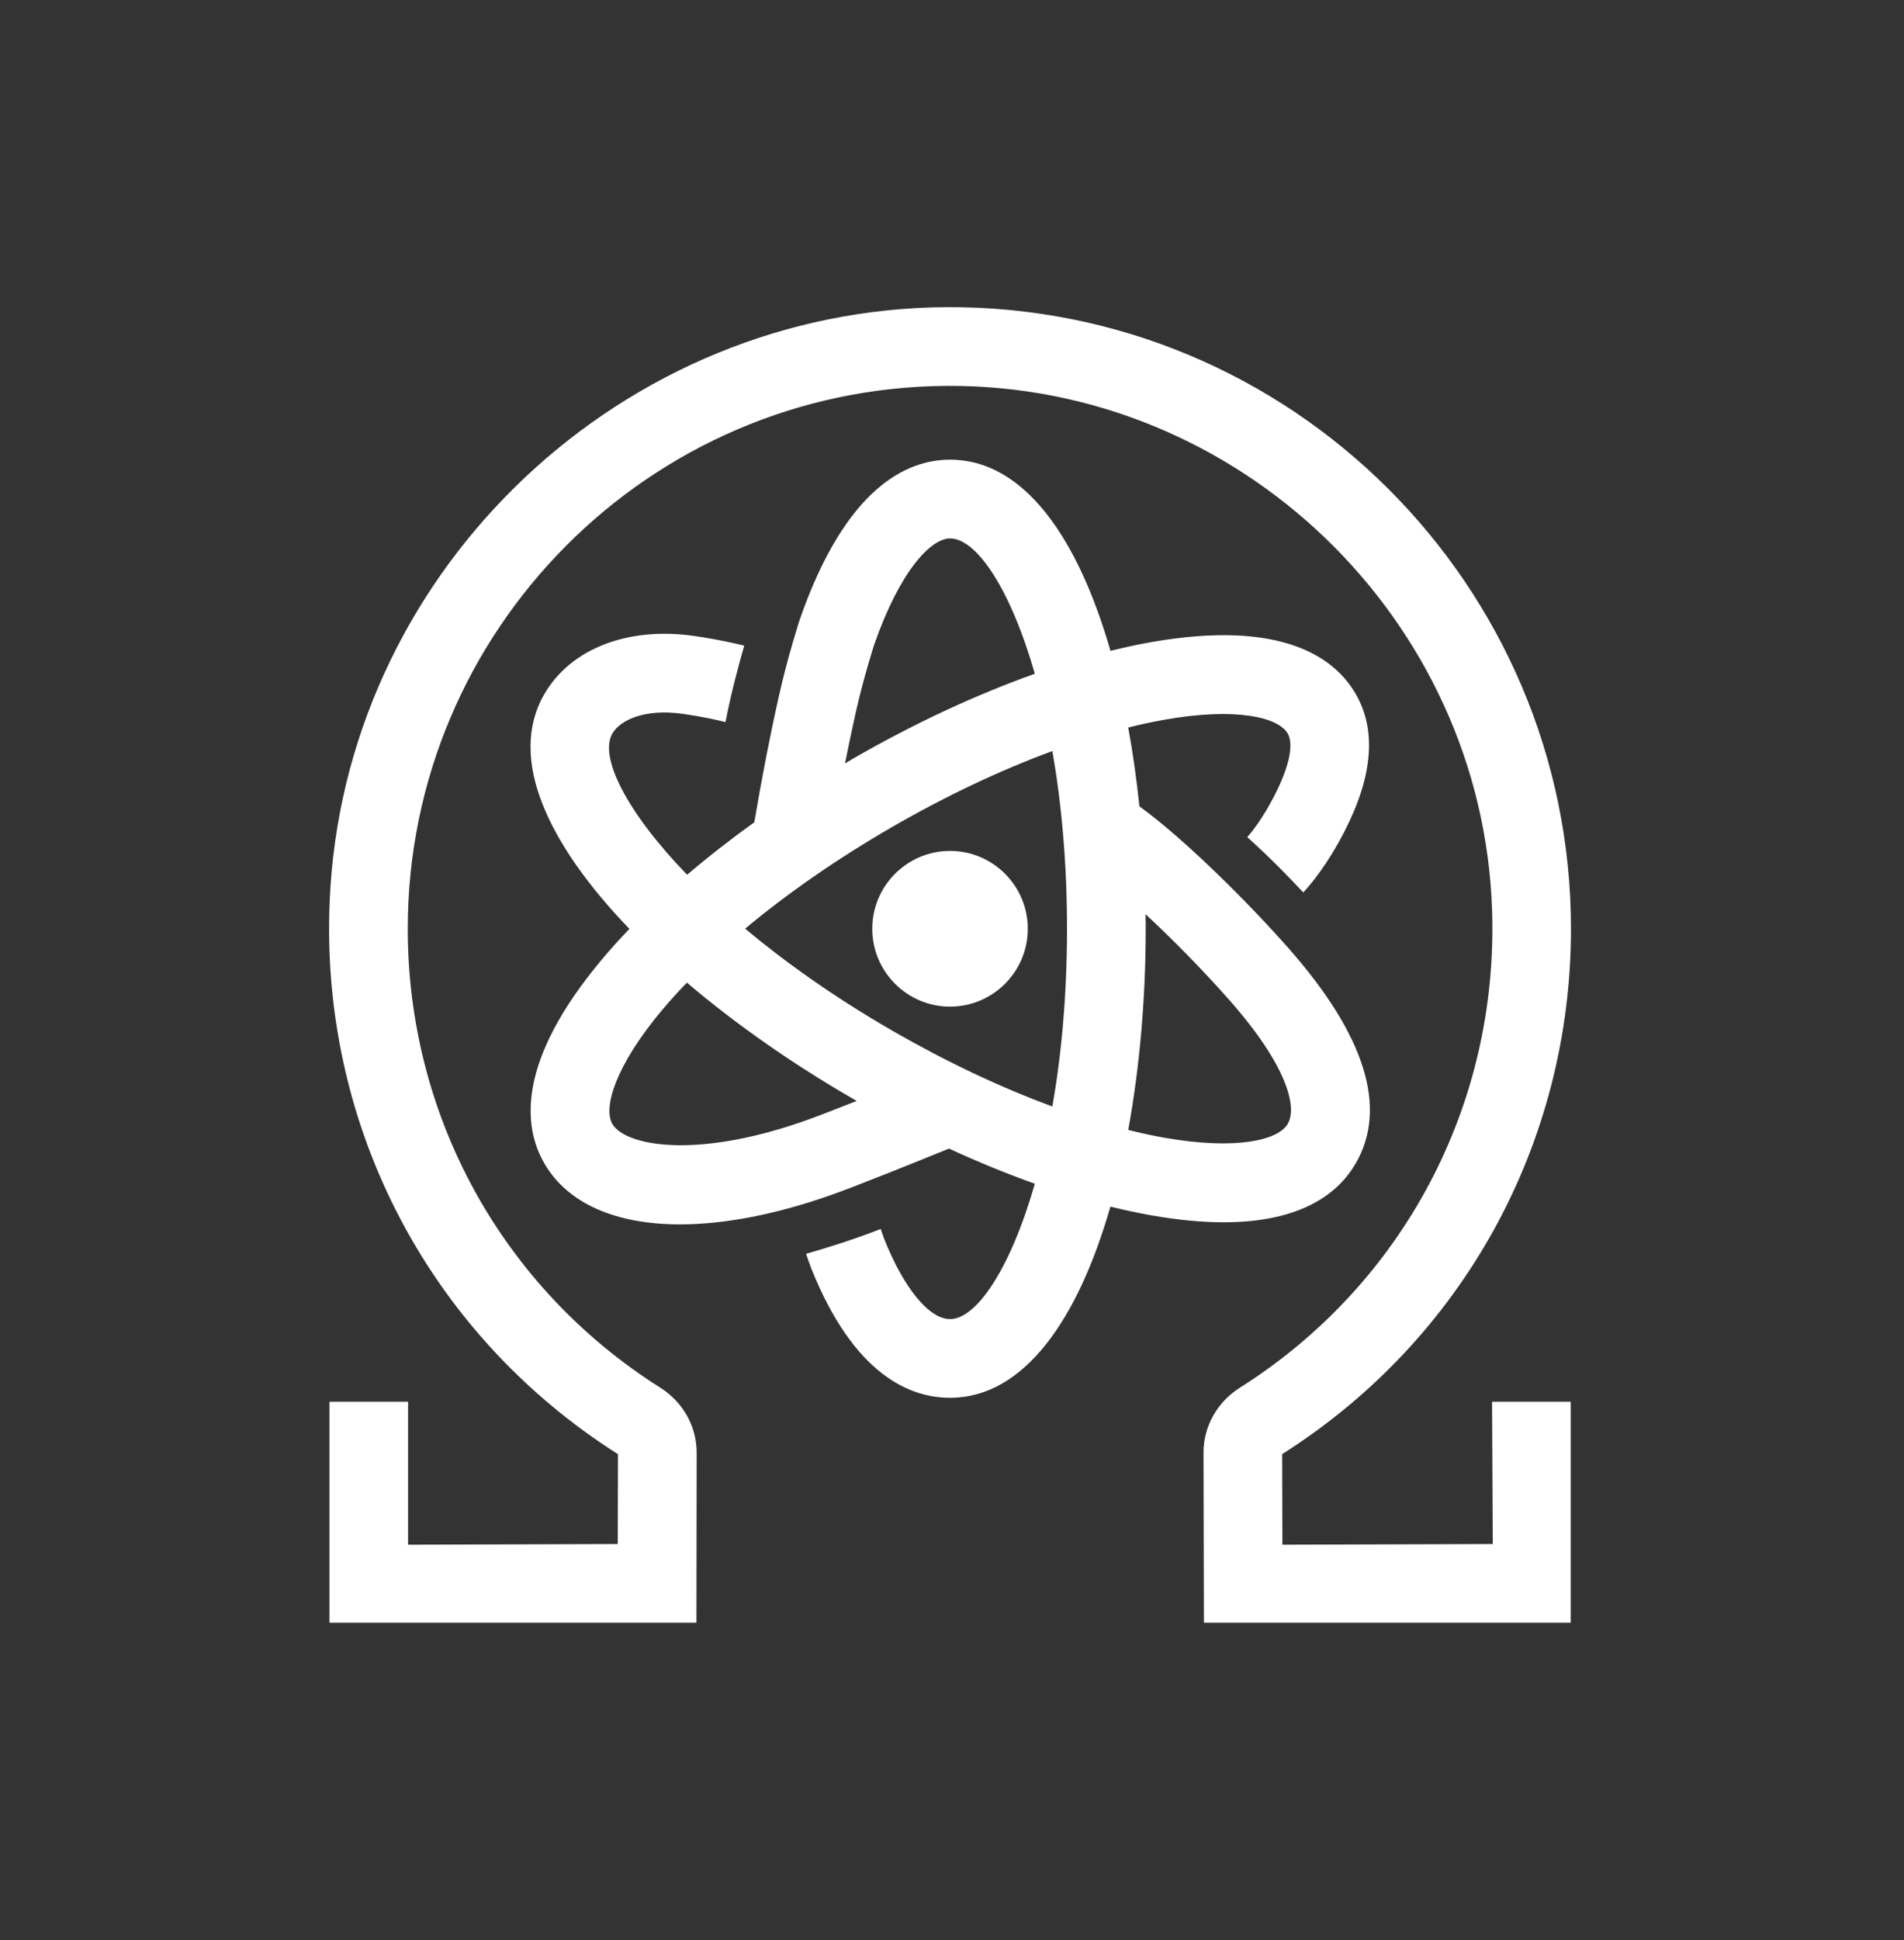 <?xml version="1.0" encoding="UTF-8"?>
<svg width="162px" height="165px" viewBox="0 0 162 165" version="1.1" xmlns="http://www.w3.org/2000/svg" xmlns:xlink="http://www.w3.org/1999/xlink">
    <rect x="0" y="0" width="162" height="165" fill="#333333" stroke="none"/>
    <title>Symbol/white</title>
    <g id="Symbol/white" stroke="none" stroke-width="1" fill="none" fill-rule="evenodd">
        <g id="Group-15" transform="translate(28, 26)" fill="#FFFFFF">
            <g id="Group-7">
                <path d="M105.665,52.985 C105.665,23.735 81.8,-0.037 52.533,0.121 C25.11,0.272 1.902,22.044 0.116,49.43 C-1.158,69.02 8.177,87.262 24.58,97.666 L24.561,105.306 L6.72,105.364 L6.72,93.207 L0.034,93.207 L0.034,112 L31.255,112 L31.275,97.544 C31.279,95.308 30.121,93.241 28.175,92.009 C14.727,83.504 6.694,68.919 6.694,52.985 C6.694,27.618 27.249,6.966 52.567,6.816 C77.374,6.672 98.13,26.599 98.952,51.405 C99.501,67.947 91.391,83.225 77.499,92.009 C75.554,93.241 74.395,95.308 74.4,97.544 L74.434,112 L105.642,112 L105.642,93.207 L98.952,93.207 L99.01,105.306 L81.111,105.364 L81.091,97.66 C96.475,87.919 105.665,71.222 105.665,52.985" id="Fill-5"></path>
                <path d="M52.833,46.363 C49.184,46.363 46.215,49.333 46.215,52.984 C46.215,56.636 49.184,59.606 52.833,59.606 C56.481,59.606 59.45,56.636 59.45,52.984 C59.45,49.333 56.481,46.363 52.833,46.363" id="Fill-3"></path>
                <path d="M69.472,51.748 C71.822,53.931 74.429,56.583 76.644,59.099 C81.53,64.649 82.388,68.155 81.564,69.58 C80.777,70.947 77.223,71.836 71.074,70.754 C70.074,70.58 69.047,70.353 67.994,70.093 C68.978,64.717 69.482,58.839 69.482,52.98 C69.476,52.575 69.476,52.158 69.472,51.748 M47.855,61.612 C42.991,58.8 38.83,55.843 35.398,52.976 C39.012,49.961 43.242,47.025 47.855,44.359 C52.471,41.692 57.124,39.494 61.54,37.872 C62.312,42.282 62.786,47.368 62.786,52.985 C62.786,58.601 62.312,63.693 61.54,68.097 C57.124,66.475 52.471,64.277 47.855,61.612 M40.359,69.357 C31.052,72.608 25.158,71.411 24.101,69.58 C23.314,68.213 24.313,64.692 28.33,59.901 C28.981,59.124 29.691,58.341 30.444,57.564 C34.605,61.103 39.441,64.475 44.51,67.406 C44.636,67.479 44.767,67.552 44.891,67.625 C43.087,68.34 41.359,69.01 40.359,69.357 M44.814,34.578 C45.485,31.588 46.373,28.845 46.373,28.845 C48.55,22.591 51.186,19.789 52.832,19.789 C55.073,19.789 57.958,24.021 60.049,31.298 C55.015,33.086 49.719,35.55 44.51,38.558 C44.303,38.679 44.1,38.799 43.898,38.921 C44.192,37.432 44.501,35.983 44.814,34.578 M76.108,77.946 C82.852,77.946 85.942,75.381 87.356,72.928 C90.079,68.209 88.166,62.065 81.665,54.676 C78.064,50.585 72.633,45.233 68.946,42.572 C68.708,40.278 68.39,38.031 67.994,35.867 C69.047,35.607 70.08,35.385 71.074,35.206 C77.223,34.12 80.777,35.013 81.564,36.38 C82.094,37.303 81.689,39.215 80.449,41.63 C79.387,43.702 78.426,44.851 78.122,45.19 C80.037,46.904 81.77,48.696 82.886,49.894 C83.452,49.295 84.889,47.628 86.401,44.692 C88.804,40.016 89.127,36.095 87.36,33.032 C85.571,29.927 81.09,26.643 69.916,28.613 C68.8,28.811 67.652,29.058 66.484,29.348 C63.747,19.828 59.165,13.091 52.838,13.091 C49.159,13.091 43.956,15.443 40.041,26.701 C40.003,26.826 39.042,29.777 38.293,33.105 C37.53,36.492 36.82,40.127 36.179,43.928 C34.152,45.383 32.24,46.875 30.463,48.392 C25.197,42.943 22.981,38.327 24.101,36.385 C24.777,35.215 26.896,34.245 30.106,34.709 C31.955,34.974 33.195,35.269 33.727,35.408 C34.219,32.882 34.87,30.472 35.325,28.908 C34.547,28.71 33.114,28.382 31.061,28.082 C25.424,27.27 20.538,29.169 18.309,33.037 C15.142,38.524 18.681,45.866 25.555,52.995 C24.719,53.864 23.927,54.733 23.204,55.603 C15.914,64.301 16.519,69.827 18.309,72.928 C20.293,76.362 24.397,78.124 29.86,78.124 C33.553,78.124 37.873,77.317 42.57,75.675 C44.825,74.888 50.202,72.715 52.741,71.677 C55.212,72.816 57.66,73.816 60.049,74.666 C57.958,81.944 55.073,86.176 52.832,86.176 C51.056,86.176 48.917,83.577 47.242,79.39 C47.175,79.221 47.06,78.882 46.933,78.51 C44.666,79.405 42.324,80.128 40.586,80.626 C40.736,81.079 40.9,81.558 41.03,81.877 C44.666,90.962 49.453,92.87 52.832,92.87 C59.165,92.87 63.747,86.133 66.479,76.613 C67.652,76.903 68.796,77.149 69.911,77.347 C72.262,77.761 74.313,77.946 76.108,77.946" id="Fill-1"></path>
            </g>
        </g>
    </g>
</svg>